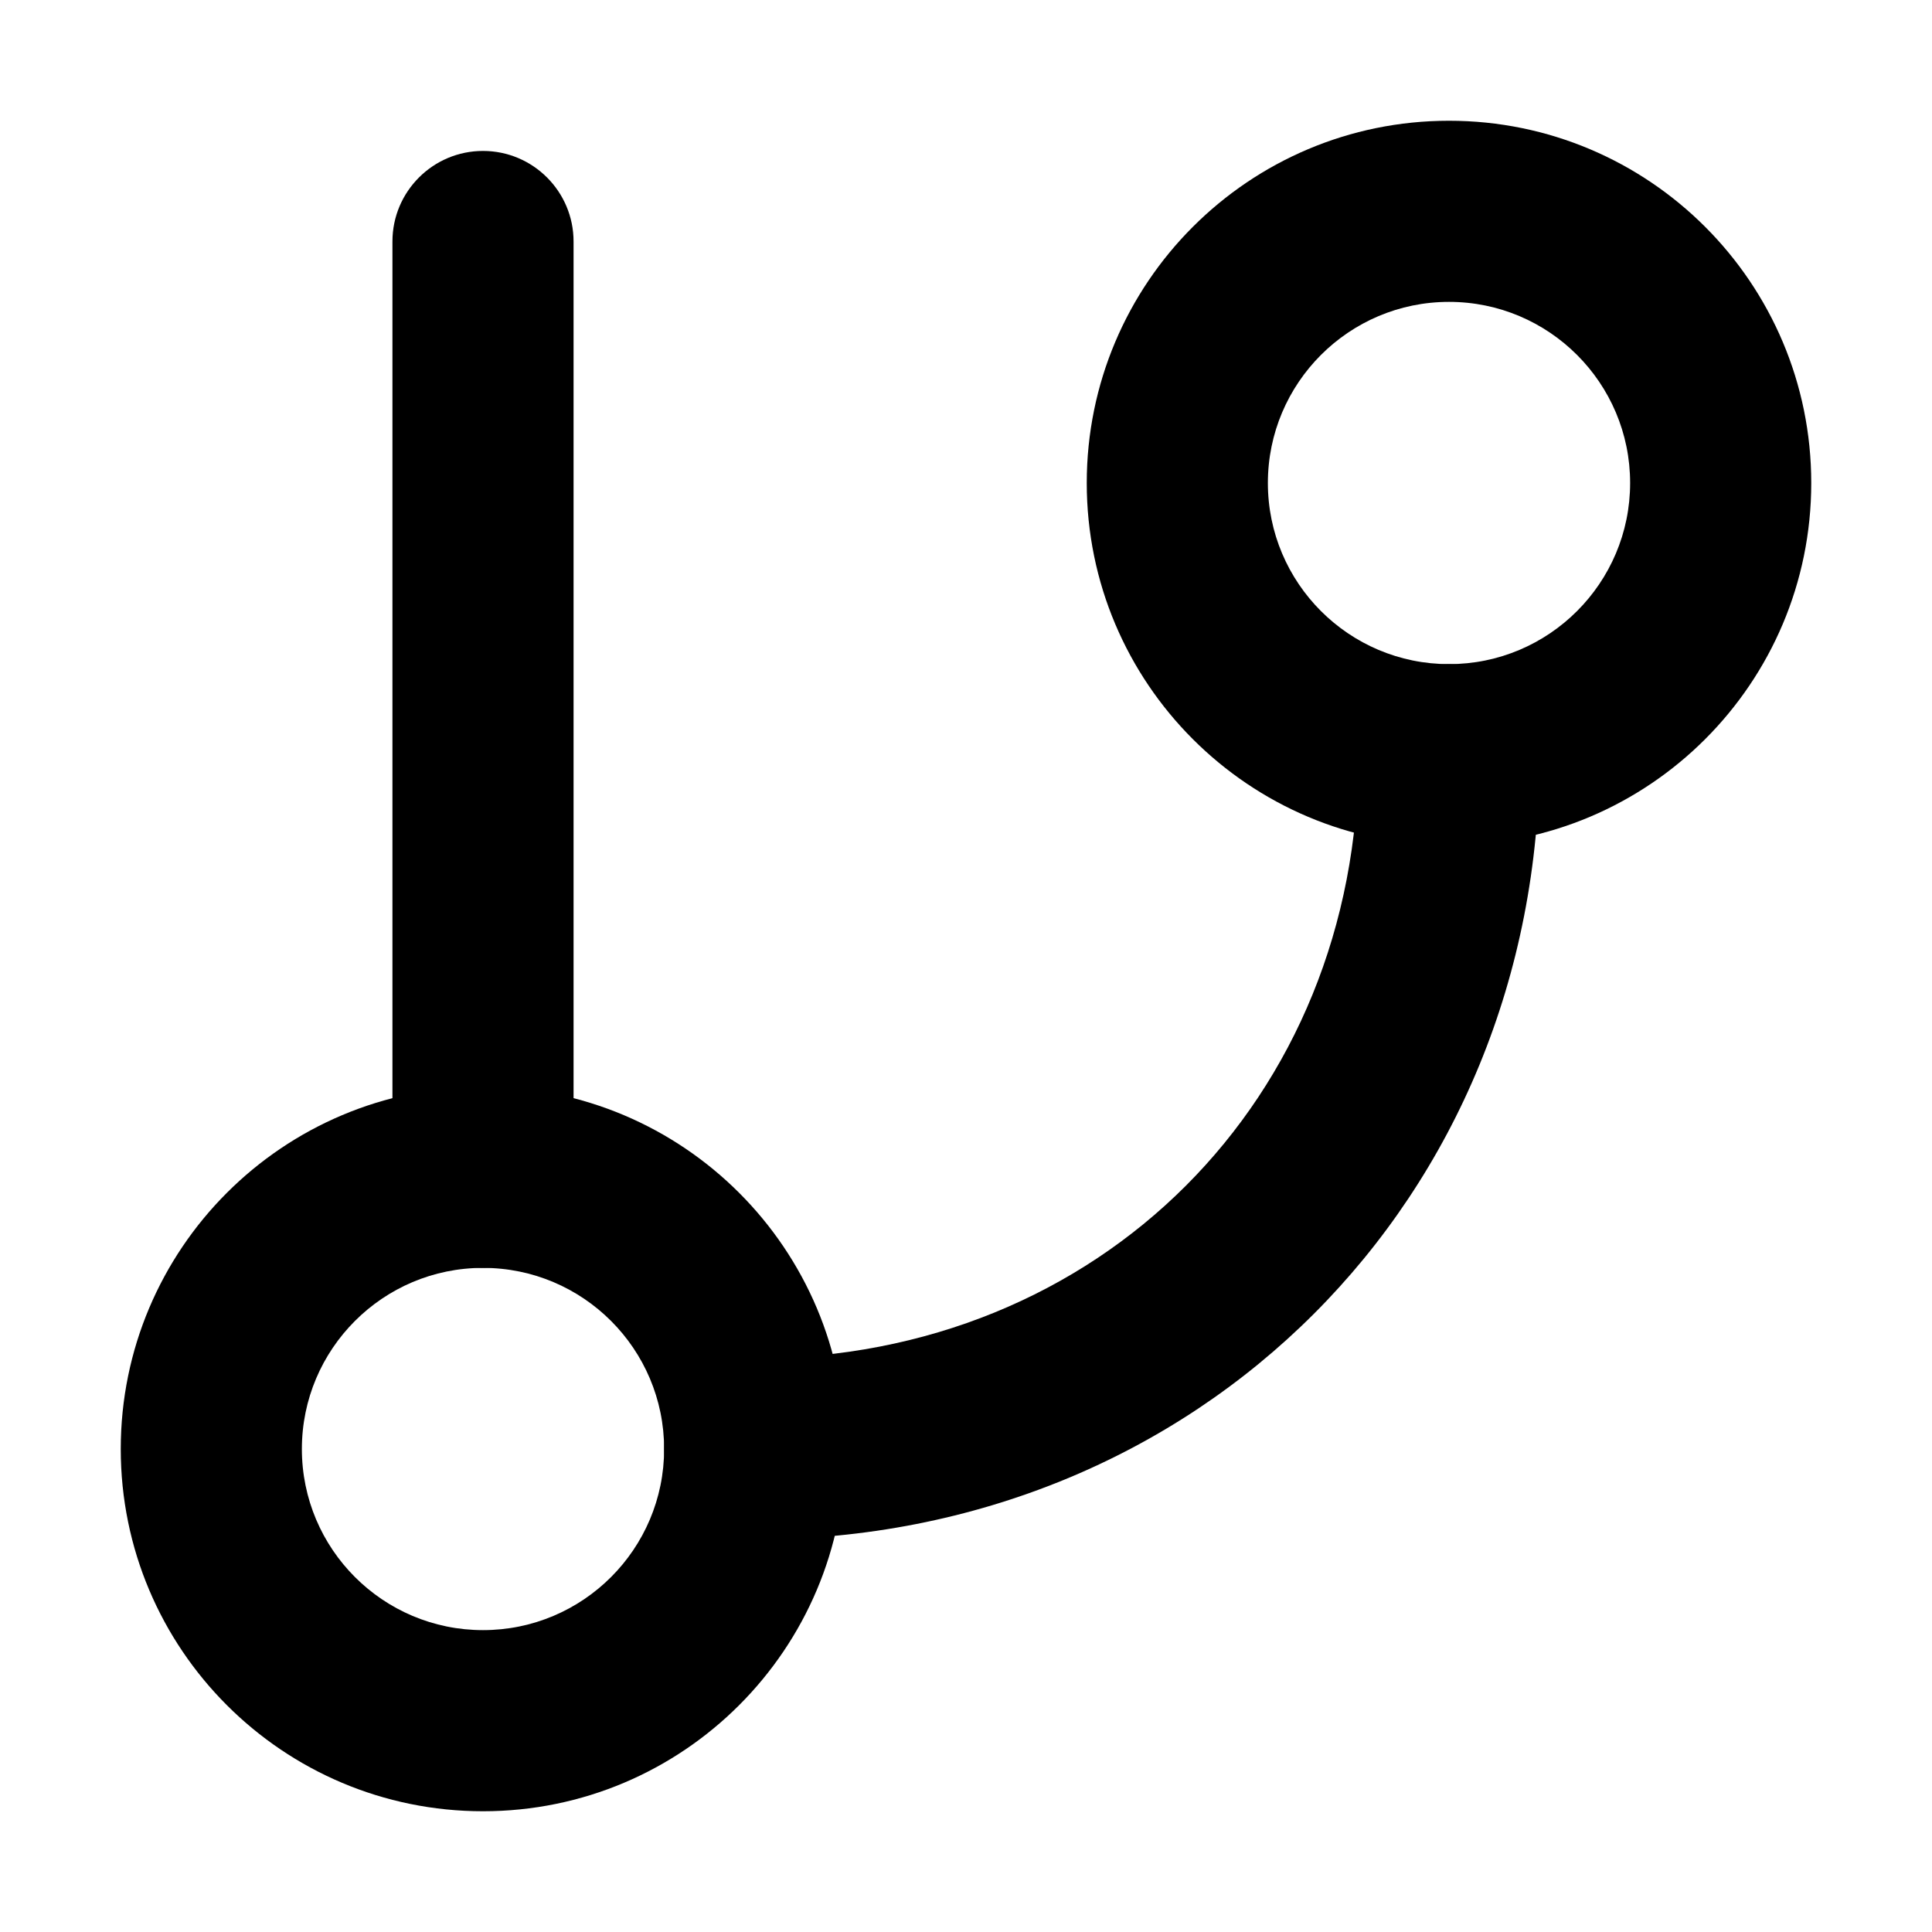 <svg viewBox="0 0 16 16" width="16" height="16" fill="currentColor" xmlns="http://www.w3.org/2000/svg">
 <g transform="translate(1, 1)">
  <path d="M3 0.25C3.414 0.25 3.75 0.586 3.75 1L3.75 8.75C3.75 9.164 3.414 9.5 3 9.5C2.586 9.5 2.25 9.164 2.25 8.75L2.25 1C2.25 0.586 2.586 0.25 3 0.25Z" fill-rule="EVENODD"></path>
  <path d="M11 1.5C10.172 1.5 9.5 2.172 9.5 3C9.5 3.828 10.172 4.5 11 4.5C11.828 4.5 12.5 3.828 12.5 3C12.5 2.172 11.828 1.5 11 1.5ZM8 3C8 1.343 9.343 0 11 0C12.657 0 14 1.343 14 3C14 4.657 12.657 6 11 6C9.343 6 8 4.657 8 3Z" fill-rule="EVENODD"></path>
  <path d="M3 9.5C2.172 9.5 1.5 10.172 1.5 11C1.5 11.828 2.172 12.5 3 12.5C3.828 12.5 4.5 11.828 4.5 11C4.5 10.172 3.828 9.5 3 9.5ZM0 11C0 9.343 1.343 8 3 8C4.657 8 6 9.343 6 11C6 12.657 4.657 14 3 14C1.343 14 0 12.657 0 11Z" fill-rule="EVENODD"></path>
  <path d="M11 4.5C11.414 4.5 11.75 4.836 11.75 5.25C11.75 8.932 8.932 11.75 5.25 11.75C4.836 11.75 4.5 11.414 4.5 11C4.5 10.586 4.836 10.25 5.25 10.25C8.104 10.25 10.25 8.104 10.25 5.25C10.25 4.836 10.586 4.5 11 4.5Z" fill-rule="EVENODD"></path>
 </g>
</svg>